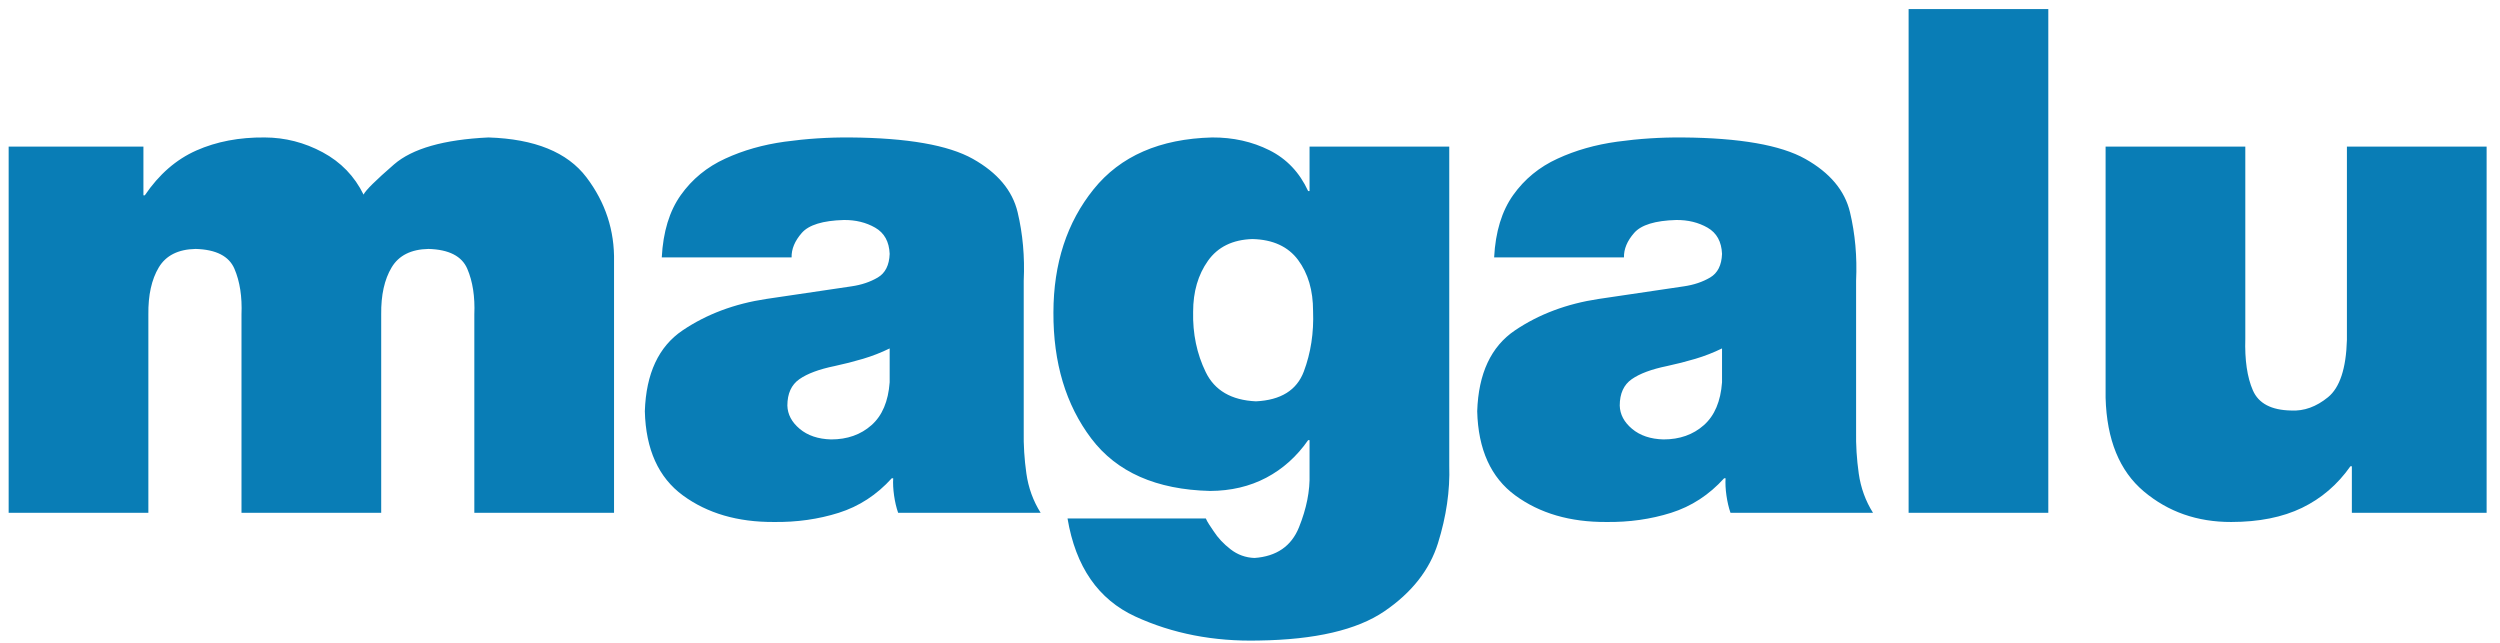 <?xml version="1.0" encoding="UTF-8"?>
<svg width="171px" height="44px" viewBox="0 0 171 44" version="1.1" xmlns="http://www.w3.org/2000/svg" xmlns:xlink="http://www.w3.org/1999/xlink">
    <!-- Generator: Sketch 52.4 (67378) - http://www.bohemiancoding.com/sketch -->
    <title>Artboard Copy 7</title>
    <desc>Created with Sketch.</desc>
    <g id="Artboard-Copy-7" stroke="none" stroke-width="1" fill="none" fill-rule="evenodd">
        <path d="M0.592,35.077 L0.592,10.029 L9.81,10.029 L9.81,13.359 L9.906,13.359 C10.876,11.927 12.05,10.906 13.429,10.294 C14.809,9.683 16.369,9.385 18.111,9.402 C19.502,9.408 20.821,9.746 22.068,10.415 C23.315,11.085 24.248,12.05 24.867,13.311 C25.003,13.021 25.697,12.334 26.949,11.248 C28.2,10.162 30.354,9.547 33.41,9.402 C36.576,9.502 38.81,10.411 40.112,12.128 C41.414,13.846 42.043,15.768 42,17.896 L42,35.077 L32.444,35.077 L32.444,21.515 C32.495,20.294 32.334,19.25 31.962,18.384 C31.59,17.519 30.705,17.066 29.307,17.027 C28.117,17.051 27.276,17.473 26.786,18.294 C26.295,19.114 26.057,20.188 26.074,21.515 L26.074,35.077 L16.518,35.077 L16.518,21.515 C16.568,20.294 16.407,19.25 16.035,18.384 C15.663,17.519 14.779,17.066 13.381,17.027 C12.191,17.051 11.35,17.473 10.859,18.294 C10.369,19.114 10.131,20.188 10.148,21.515 L10.148,35.077 L0.592,35.077 Z M60.853,26.148 L60.853,23.832 C60.271,24.117 59.662,24.355 59.026,24.544 C58.389,24.733 57.744,24.898 57.089,25.038 C56.025,25.256 55.221,25.556 54.676,25.937 C54.131,26.318 53.857,26.919 53.856,27.741 C53.872,28.344 54.153,28.875 54.7,29.334 C55.247,29.792 55.963,30.033 56.848,30.057 C57.956,30.057 58.877,29.732 59.611,29.08 C60.345,28.429 60.759,27.451 60.853,26.148 Z M70.023,19.199 L70.023,29.478 C70.005,30.436 70.065,31.405 70.204,32.386 C70.343,33.367 70.669,34.264 71.181,35.077 L61.433,35.077 C61.31,34.725 61.217,34.331 61.155,33.894 C61.093,33.458 61.073,33.064 61.095,32.712 L60.998,32.712 C59.969,33.85 58.758,34.638 57.367,35.077 C55.975,35.515 54.499,35.724 52.939,35.704 C50.459,35.717 48.384,35.112 46.713,33.888 C45.042,32.665 44.173,30.744 44.107,28.127 C44.191,25.547 45.052,23.704 46.69,22.598 C48.327,21.493 50.236,20.776 52.415,20.448 C54.594,20.12 56.538,19.832 58.247,19.585 C58.926,19.486 59.523,19.285 60.039,18.982 C60.555,18.678 60.826,18.139 60.853,17.365 C60.819,16.529 60.489,15.932 59.864,15.573 C59.239,15.214 58.523,15.04 57.716,15.048 C56.283,15.088 55.325,15.382 54.845,15.929 C54.364,16.476 54.132,17.035 54.145,17.606 L45.265,17.606 C45.356,15.856 45.79,14.434 46.568,13.341 C47.346,12.248 48.36,11.418 49.609,10.849 C50.836,10.282 52.194,9.896 53.681,9.691 C55.168,9.486 56.658,9.39 58.151,9.402 C62.065,9.433 64.864,9.922 66.548,10.869 C68.232,11.816 69.251,13.031 69.605,14.514 C69.959,15.997 70.098,17.558 70.023,19.199 Z M81.61,21.322 C81.575,22.823 81.862,24.201 82.473,25.455 C83.083,26.708 84.227,27.374 85.905,27.451 C87.609,27.369 88.701,26.689 89.181,25.412 C89.661,24.135 89.872,22.756 89.814,21.274 C89.816,19.865 89.474,18.701 88.789,17.781 C88.103,16.861 87.061,16.384 85.664,16.351 C84.313,16.393 83.299,16.889 82.623,17.841 C81.948,18.794 81.61,19.954 81.61,21.322 Z M99.129,10.029 L99.129,31.843 C99.185,33.556 98.928,35.327 98.357,37.155 C97.785,38.984 96.563,40.537 94.689,41.814 C92.815,43.09 89.951,43.756 86.098,43.812 C83.011,43.886 80.197,43.339 77.659,42.171 C75.12,41.003 73.573,38.767 73.019,35.463 L82.479,35.463 C82.531,35.586 82.607,35.725 82.708,35.879 C82.808,36.033 82.909,36.184 83.01,36.331 C83.304,36.788 83.692,37.202 84.174,37.574 C84.655,37.946 85.2,38.143 85.809,38.165 C87.317,38.056 88.33,37.358 88.849,36.072 C89.368,34.786 89.609,33.569 89.573,32.422 L89.573,30.106 L89.477,30.106 C88.699,31.222 87.744,32.078 86.611,32.676 C85.478,33.273 84.197,33.574 82.768,33.581 C79.091,33.491 76.383,32.295 74.642,29.991 C72.902,27.688 72.039,24.814 72.054,21.37 C72.06,18.021 72.977,15.212 74.805,12.943 C76.633,10.674 79.336,9.493 82.913,9.402 C84.342,9.395 85.647,9.686 86.828,10.276 C88.01,10.867 88.892,11.798 89.477,13.069 L89.573,13.069 L89.573,10.029 L99.129,10.029 Z M117.787,26.148 L117.787,23.832 C117.205,24.117 116.596,24.355 115.96,24.544 C115.323,24.733 114.678,24.898 114.023,25.038 C112.959,25.256 112.155,25.556 111.61,25.937 C111.065,26.318 110.791,26.919 110.79,27.741 C110.806,28.344 111.087,28.875 111.634,29.334 C112.181,29.792 112.897,30.033 113.782,30.057 C114.89,30.057 115.811,29.732 116.545,29.08 C117.279,28.429 117.693,27.451 117.787,26.148 Z M126.957,19.199 L126.957,29.478 C126.939,30.436 126.999,31.405 127.138,32.386 C127.277,33.367 127.602,34.264 128.115,35.077 L118.366,35.077 C118.244,34.725 118.151,34.331 118.089,33.894 C118.027,33.458 118.007,33.064 118.029,32.712 L117.932,32.712 C116.903,33.85 115.692,34.638 114.301,35.077 C112.909,35.515 111.433,35.724 109.873,35.704 C107.393,35.717 105.318,35.112 103.647,33.888 C101.976,32.665 101.107,30.744 101.041,28.127 C101.125,25.547 101.986,23.704 103.624,22.598 C105.261,21.493 107.17,20.776 109.349,20.448 C111.528,20.12 113.472,19.832 115.181,19.585 C115.86,19.486 116.457,19.285 116.973,18.982 C117.489,18.678 117.76,18.139 117.787,17.365 C117.753,16.529 117.423,15.932 116.798,15.573 C116.173,15.214 115.457,15.04 114.65,15.048 C113.217,15.088 112.259,15.382 111.779,15.929 C111.298,16.476 111.066,17.035 111.079,17.606 L102.199,17.606 C102.29,15.856 102.724,14.434 103.502,13.341 C104.28,12.248 105.294,11.418 106.543,10.849 C107.77,10.282 109.128,9.896 110.615,9.691 C112.102,9.486 113.592,9.39 115.085,9.402 C118.999,9.433 121.798,9.922 123.482,10.869 C125.166,11.816 126.185,13.031 126.539,14.514 C126.893,15.997 127.032,17.558 126.957,19.199 Z M130.549,35.077 L130.549,0.618 L140.104,0.618 L140.104,35.077 L130.549,35.077 Z M170.085,10.029 L170.085,35.077 L160.867,35.077 L160.867,31.891 L160.77,31.891 C159.887,33.148 158.781,34.097 157.452,34.739 C156.123,35.38 154.51,35.702 152.614,35.704 C150.292,35.709 148.3,35.011 146.636,33.611 C144.972,32.21 144.101,30.077 144.023,27.21 L144.023,10.029 L153.579,10.029 L153.579,23.156 C153.535,24.628 153.708,25.81 154.098,26.703 C154.488,27.596 155.361,28.055 156.716,28.079 C157.593,28.128 158.433,27.824 159.238,27.168 C160.042,26.511 160.473,25.206 160.529,23.253 L160.529,10.029 L170.085,10.029 Z" id="Combined-Shape" fill="#097DB6"></path>
    </g>
</svg>
